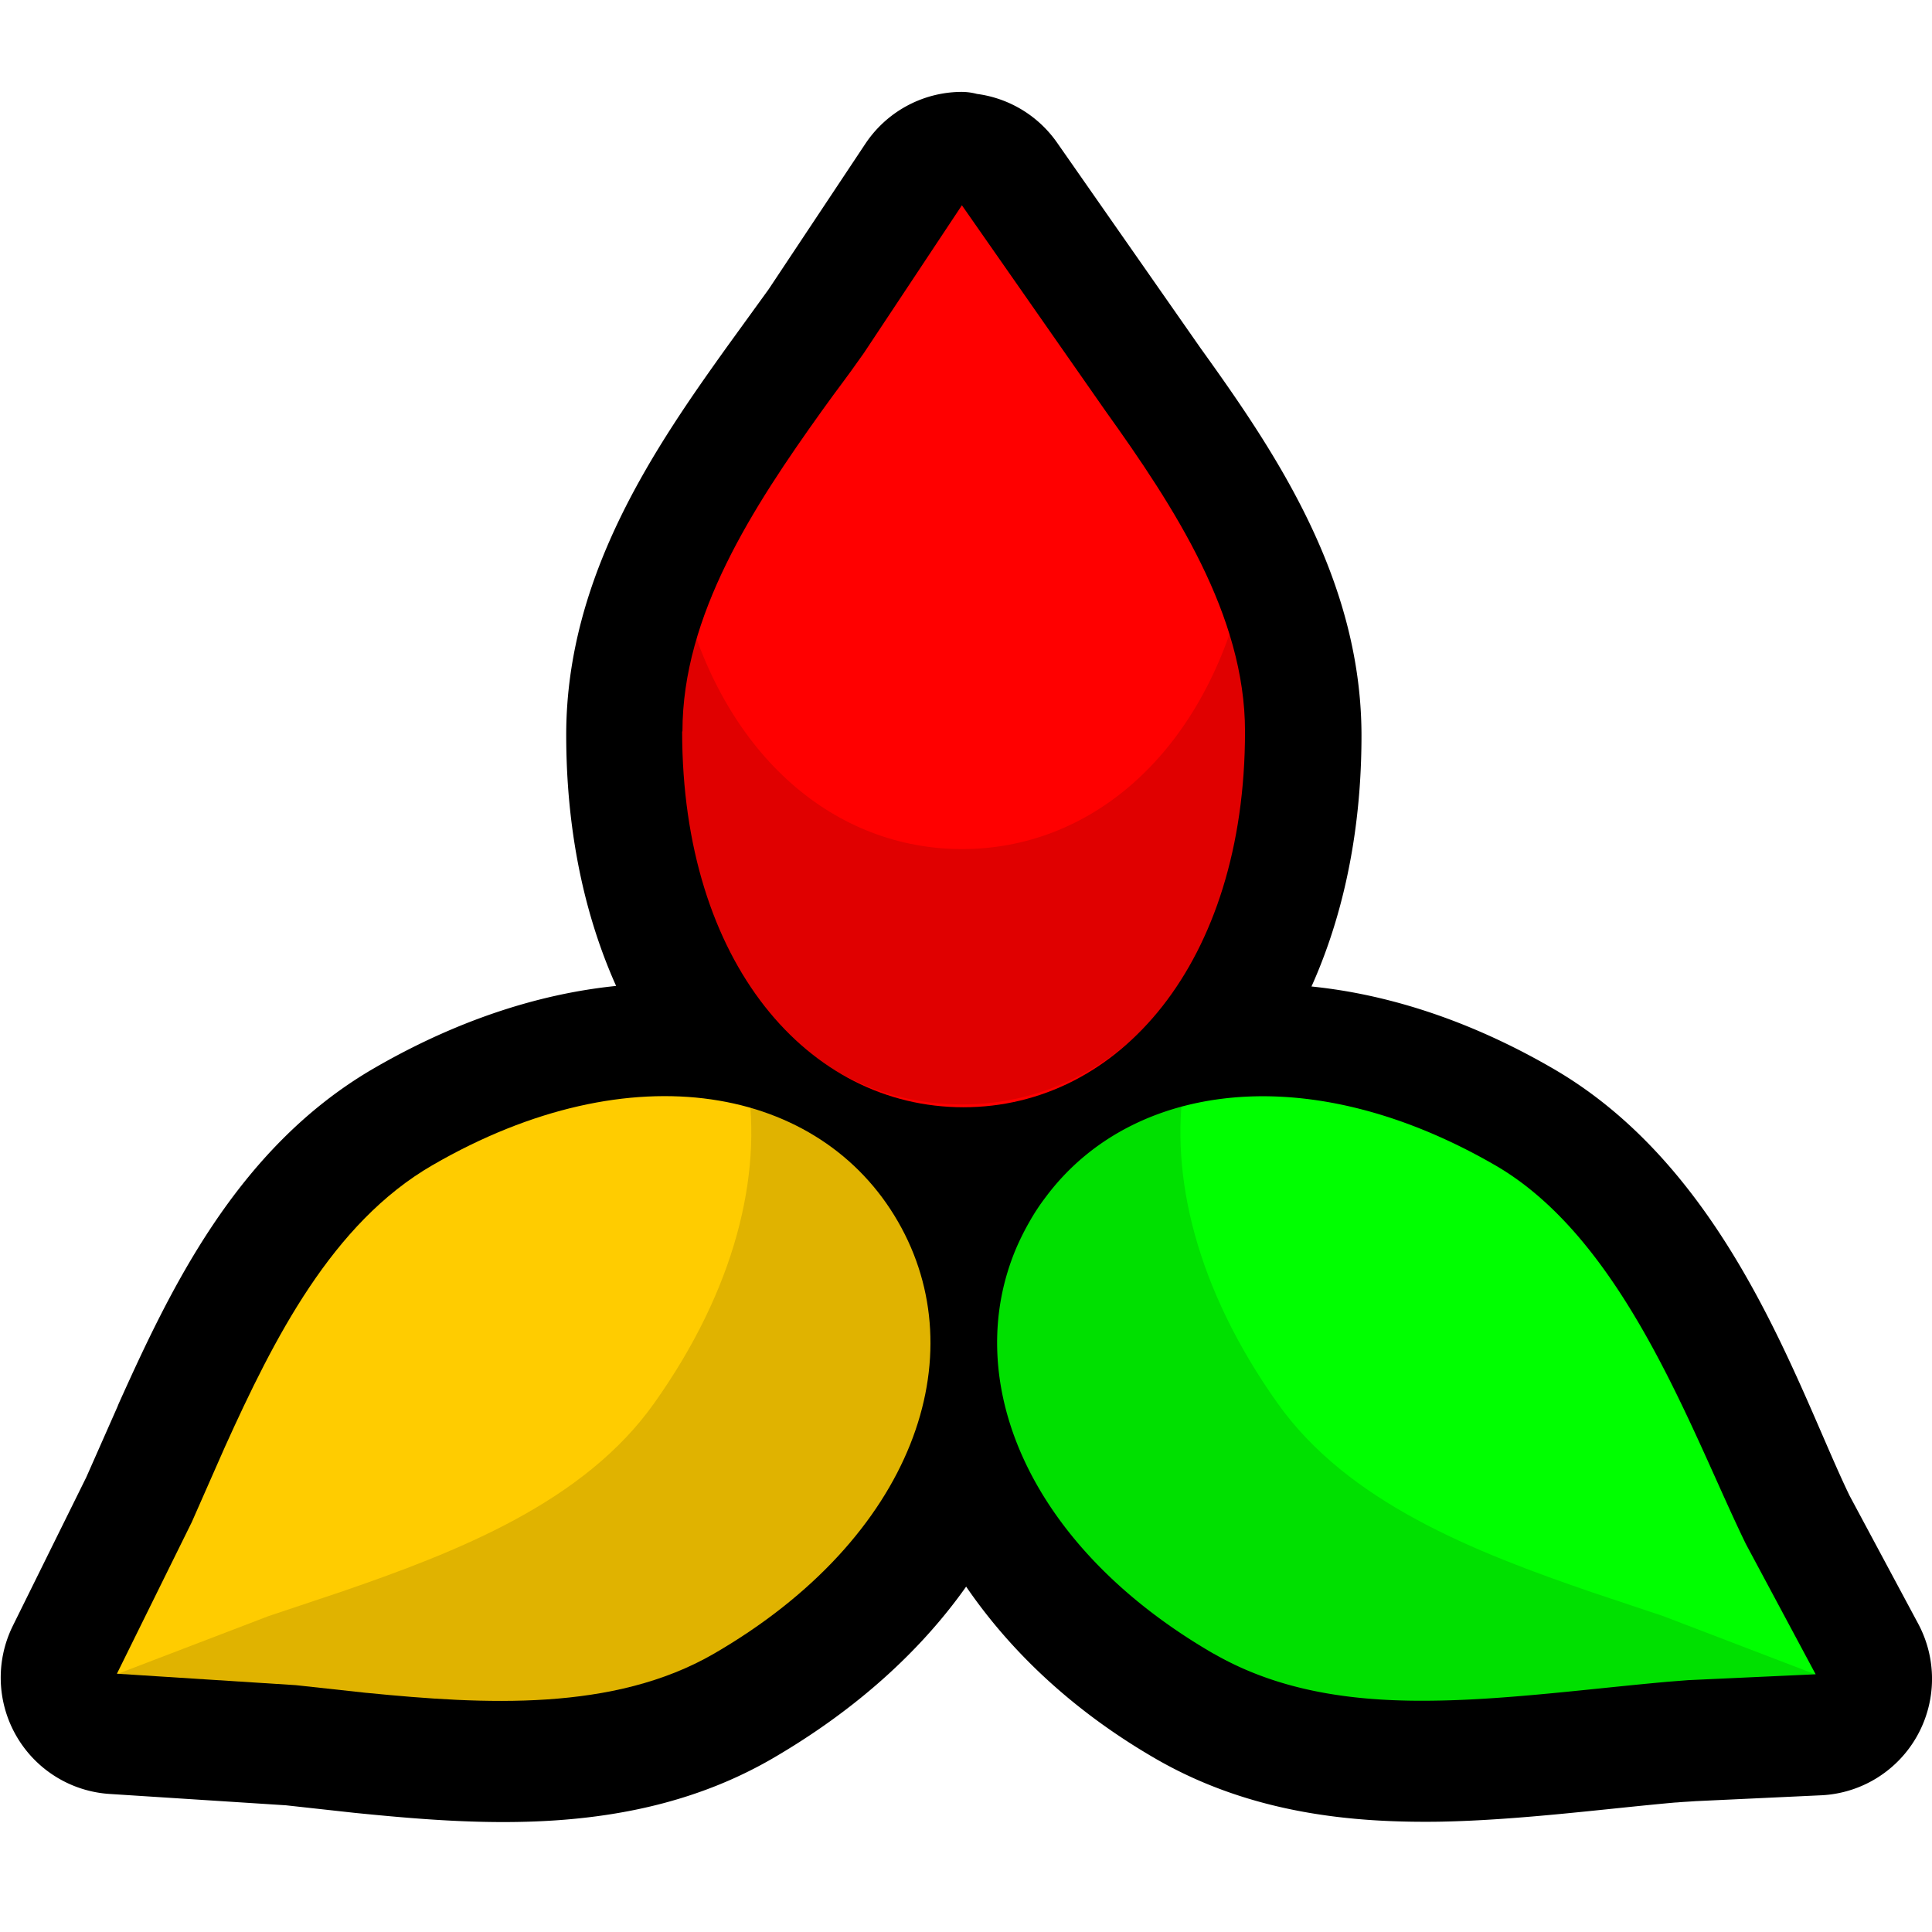 <svg xmlns="http://www.w3.org/2000/svg" viewBox="0 0 64 64"><defs/><filter id="a" width="1.163" height="1.222" x="-.081" y="-.111"><feGaussianBlur stdDeviation="1.4"/></filter><filter id="b" width="1.235" height="1.277" x="-.118" y="-.139"><feGaussianBlur stdDeviation="1.4"/></filter><path stroke="#00000077" stroke-linejoin="round" stroke-width="4.5" d="M36.746 2.979a2.089 2.089 0 00-1.713.931L31.4 9.364l-1.544 2.128c-2.633 3.663-5.603 7.999-5.603 13.167 0 4.693 1.277 8.663 3.524 11.524.079.099.168.158.247.257-.782-.139-1.564-.277-2.386-.277-3.059.01-6.366.941-9.672 2.851-4.475 2.584-6.742 7.336-8.593 11.435a2.089 2.089 0 000 .01l-1.237 2.792-2.762 5.574a2.089 2.089 0 001.733 3.01l6.633.426 2.614.287c4.485.446 9.732.851 14.197-1.723 4.069-2.356 6.861-5.445 8.217-8.821.069-.178.089-.356.148-.535 1.267 3.534 3.96 6.91 8.207 9.356 3.079 1.772 6.425 2.079 9.395 2.039 2.891-.05 6.039-.475 8.742-.713h.04c.218-.02.475-.03.723-.05h.02l4.673-.218a2.089 2.089 0 001.742-3.069l-2.584-4.811c-1.911-3.92-4.267-11.553-10.177-14.969-3.316-1.921-6.643-2.851-9.722-2.851-.208 0-.406 0-.614.02-.584.03-1.139.148-1.703.248.069-.089.158-.148.228-.238 2.247-2.861 3.534-6.831 3.534-11.524 0-5.158-2.97-9.484-5.593-13.127l-5.356-7.653a2.089 2.089 0 00-1.733-.891z" transform="matrix(.888 0 0 .89 -.782 2.395)"/><path fill="#0f0" d="M40.207 54.784c-6.215-3.595-8.395-9.111-6.532-13.463a8.614 8.633 0 01.43-.854 6.918 6.933 0 01.528-.802c1.512-2.036 3.886-3.217 6.717-3.34 2.48-.106 5.293.608 8.176 2.273 4.316 2.494 6.505 8.847 8.308 12.548l2.312 4.317-4.22.194-.676.053c-2.47.22-5.257.59-7.666.625-2.48.045-5.081-.228-7.385-1.559z"/><path fill="#fc0" d="M12.146 56.079l-2.347-.256-5.926-.379 2.48-5.022 1.099-2.494c1.626-3.594 3.552-7.41 6.874-9.33 6.637-3.842 12.853-2.591 15.42 1.868 2.568 4.449.546 10.467-6.1 14.317-3.324 1.92-7.58 1.683-11.5 1.295z"/><path fill="red" d="M22.607 24.228c0-3.842 2.33-7.42 4.624-10.626.624-.872.677-.899 1.389-1.912l3.244-4.89 4.756 6.812c2.285 3.19 4.623 6.775 4.623 10.617 0 7.684-4.193 12.45-9.327 12.45s-9.319-4.766-9.319-12.45z"/><path d="M18.99-85.69l-3.58.39-9.08.58.04.07 8.04 3.07 3.42 1.14c5.7 1.95 11.8 4.33 15.19 9.11 3.88 5.45 5.22 10.92 4.48 15.47 3.67-.79 6.64-2.88 8.44-5.99 3.93-6.8.83-15.99-9.34-21.86-5.08-2.93-11.6-2.58-17.61-1.98z" filter="url(#a)" opacity=".35" transform="matrix(.687 0 0 -.689 -1.008 -2.672)"/><path d="M77.09-85.22l3.58.39 9.08.58-.04.07-8.04 3.07-3.42 1.14c-5.7 1.95-11.8 4.33-15.19 9.11-3.88 5.45-5.22 10.92-4.48 15.47-3.67-.79-6.64-2.88-8.44-5.99-3.93-6.8-.83-15.99 9.34-21.86 5.08-2.93 11.6-2.58 17.61-1.98z" filter="url(#a)" opacity=".35" transform="matrix(.687 0 0 -.689 -1.008 -2.348)"/><path d="M33.6-37.99c0 1.78.33 3.52.88 5.22 2.02-7.51 7.26-11.93 13.38-11.93s11.37 4.43 13.39 11.94c.56-1.7.88-3.44.88-5.22 0-11.73-6.42-19-14.28-19-7.85 0-14.26 7.28-14.26 19z" filter="url(#b)" opacity=".35" transform="matrix(.687 0 0 -.689 -1.008 -2.672)"/></svg>